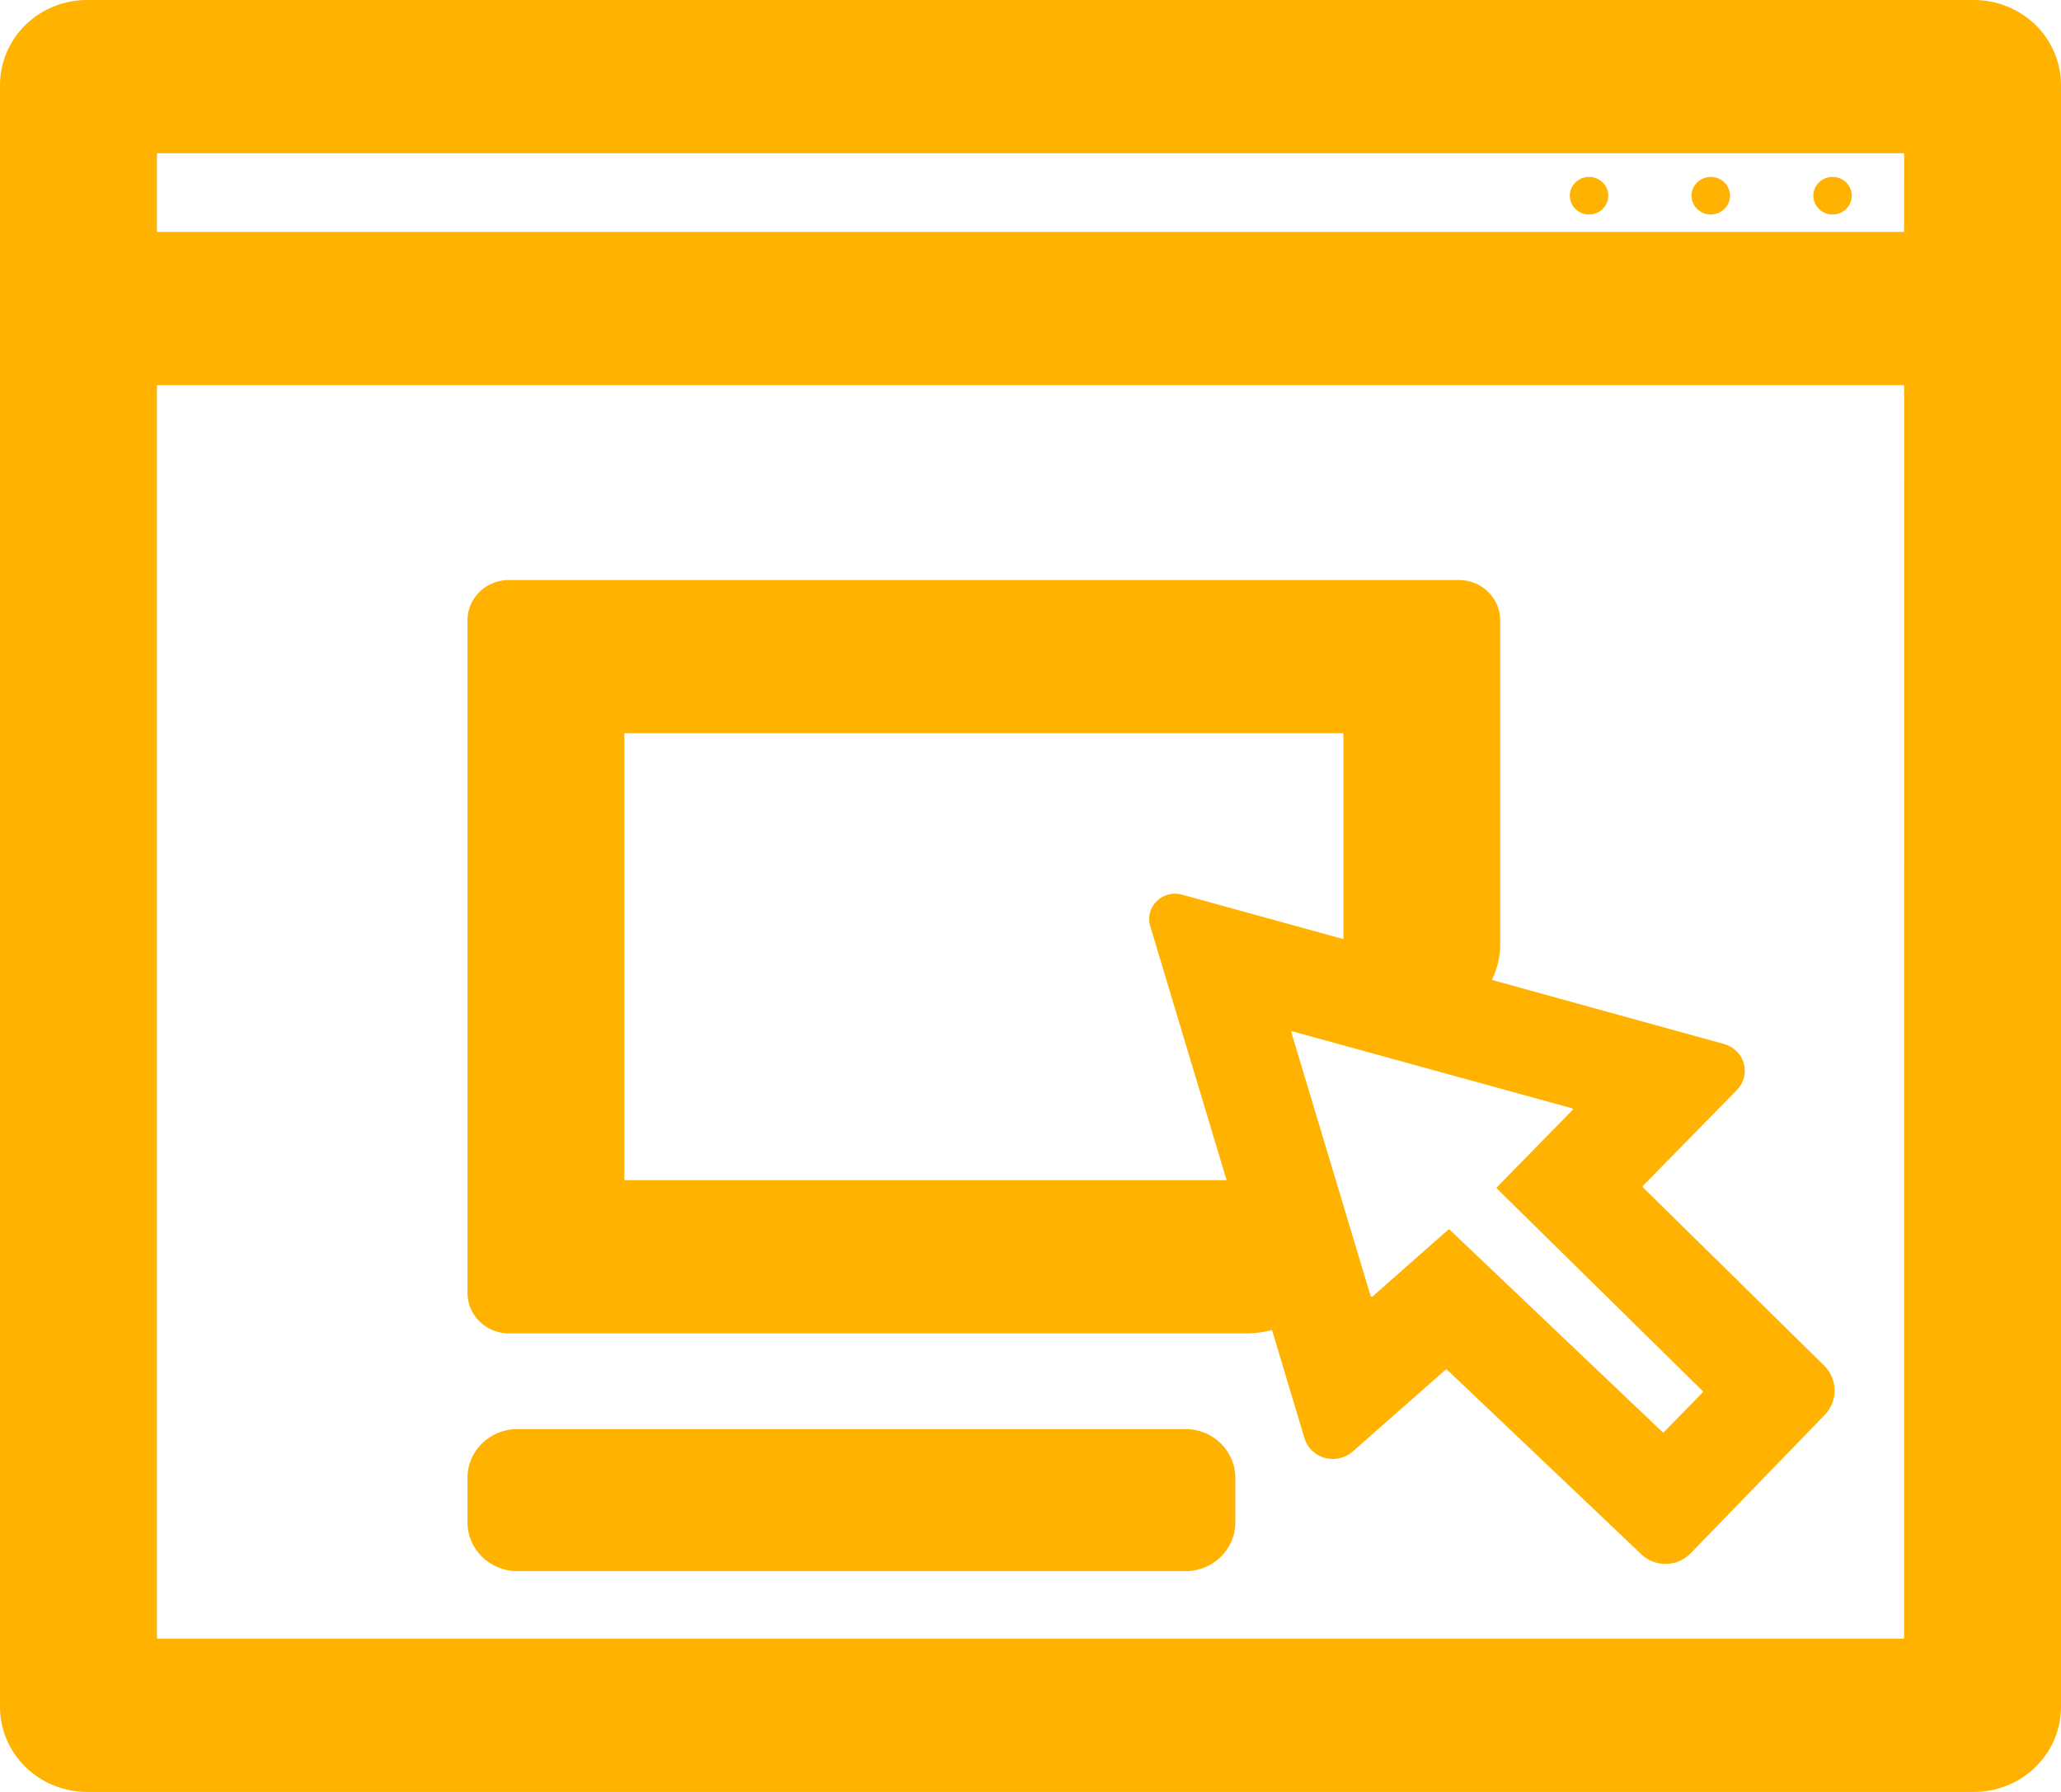 <svg width="46" height="40" viewBox="0 0 46 40" fill="none" xmlns="http://www.w3.org/2000/svg">
<path d="M44.057 0H1.943C1.428 0 0.934 0.2 0.569 0.556C0.205 0.912 0 1.395 0 1.899V38.102C0 38.605 0.205 39.088 0.569 39.444C0.934 39.8 1.428 40 1.943 40H44.057C44.312 40 44.565 39.951 44.8 39.855C45.036 39.76 45.25 39.62 45.431 39.444C45.611 39.268 45.754 39.058 45.852 38.828C45.95 38.598 46 38.351 46 38.102V1.899C46 1.649 45.95 1.402 45.852 1.172C45.754 0.942 45.611 0.732 45.431 0.556C45.25 0.38 45.036 0.24 44.8 0.145C44.565 0.049 44.312 0 44.057 0ZM42.498 36.564C42.498 36.569 42.497 36.573 42.493 36.576C42.49 36.579 42.486 36.581 42.481 36.581H3.519C3.514 36.581 3.51 36.579 3.507 36.576C3.503 36.573 3.502 36.569 3.502 36.564V8.615C3.502 8.61 3.503 8.606 3.507 8.603C3.51 8.599 3.514 8.598 3.519 8.598H42.482C42.484 8.598 42.486 8.598 42.488 8.599C42.491 8.6 42.492 8.601 42.494 8.603C42.496 8.604 42.497 8.606 42.498 8.608C42.499 8.61 42.499 8.612 42.499 8.615L42.498 36.564ZM42.498 5.16C42.498 5.165 42.497 5.169 42.493 5.172C42.49 5.175 42.486 5.177 42.481 5.177H3.519C3.514 5.177 3.51 5.175 3.507 5.172C3.503 5.169 3.502 5.165 3.502 5.16V3.438C3.502 3.434 3.503 3.429 3.507 3.426C3.51 3.423 3.514 3.421 3.519 3.421H42.482C42.484 3.421 42.486 3.422 42.488 3.423C42.491 3.423 42.492 3.425 42.494 3.426C42.496 3.428 42.497 3.43 42.498 3.432C42.499 3.434 42.499 3.436 42.499 3.438L42.498 5.16Z" fill="#FFB300"/>
<path d="M36.664 26.499V26.476L38.764 24.334C38.841 24.256 38.896 24.161 38.923 24.057C38.951 23.952 38.95 23.843 38.921 23.739C38.892 23.635 38.836 23.54 38.758 23.464C38.68 23.388 38.583 23.332 38.477 23.304L33.297 21.874C33.42 21.625 33.484 21.352 33.484 21.076V13.845C33.483 13.607 33.386 13.379 33.214 13.211C33.042 13.043 32.809 12.948 32.565 12.947H11.351C11.108 12.948 10.875 13.043 10.703 13.211C10.531 13.379 10.434 13.607 10.434 13.845V28.862C10.434 29.102 10.532 29.331 10.705 29.5C10.878 29.669 11.113 29.765 11.358 29.765H27.823C28.015 29.765 28.205 29.739 28.39 29.688L29.115 32.105C29.147 32.21 29.205 32.305 29.284 32.382C29.363 32.458 29.461 32.514 29.569 32.544C29.676 32.573 29.789 32.576 29.898 32.551C30.006 32.526 30.107 32.475 30.19 32.402L32.269 30.571H32.293L36.634 34.696C36.707 34.766 36.794 34.821 36.889 34.857C36.984 34.894 37.086 34.912 37.188 34.91C37.29 34.908 37.391 34.886 37.485 34.845C37.578 34.805 37.663 34.747 37.733 34.674L40.73 31.581C40.872 31.432 40.95 31.235 40.948 31.031C40.945 30.828 40.862 30.632 40.717 30.486L36.664 26.499ZM26.385 19.971C26.286 19.943 26.18 19.942 26.08 19.967C25.98 19.992 25.889 20.044 25.816 20.116C25.742 20.187 25.691 20.277 25.665 20.375C25.64 20.473 25.642 20.576 25.672 20.673L27.377 26.345H13.946C13.943 26.345 13.94 26.343 13.938 26.341C13.936 26.339 13.934 26.336 13.934 26.333V16.379C13.934 16.375 13.936 16.372 13.938 16.37C13.94 16.368 13.943 16.367 13.946 16.367H29.967C29.972 16.367 29.976 16.369 29.979 16.372C29.983 16.376 29.984 16.38 29.984 16.385V20.963L26.385 19.971ZM38.006 31.078L37.133 31.972H37.11L32.351 27.445H32.328L30.626 28.948L30.594 28.939L28.82 23.038C28.815 23.026 28.826 23.016 28.843 23.021L35.096 24.742L35.104 24.772L33.406 26.505V26.528L38.006 31.054V31.078Z" fill="#FFB300"/>
<path d="M26.458 31.9H11.547C10.932 31.9 10.434 32.388 10.434 32.988V33.984C10.434 34.585 10.932 35.072 11.547 35.072H26.458C27.073 35.072 27.572 34.585 27.572 33.984V32.988C27.572 32.388 27.073 31.9 26.458 31.9Z" fill="#FFB300"/>
<path d="M35.466 4.788C35.703 4.788 35.895 4.6 35.895 4.368C35.895 4.137 35.703 3.949 35.466 3.949C35.229 3.949 35.037 4.137 35.037 4.368C35.037 4.6 35.229 4.788 35.466 4.788Z" fill="#FFB300"/>
<path d="M38.183 4.788C38.42 4.788 38.612 4.6 38.612 4.368C38.612 4.137 38.42 3.949 38.183 3.949C37.946 3.949 37.754 4.137 37.754 4.368C37.754 4.6 37.946 4.788 38.183 4.788Z" fill="#FFB300"/>
<path d="M40.901 4.788C41.138 4.788 41.33 4.6 41.33 4.368C41.33 4.137 41.138 3.949 40.901 3.949C40.664 3.949 40.472 4.137 40.472 4.368C40.472 4.6 40.664 4.788 40.901 4.788Z" fill="#FFB300"/>
</svg>
